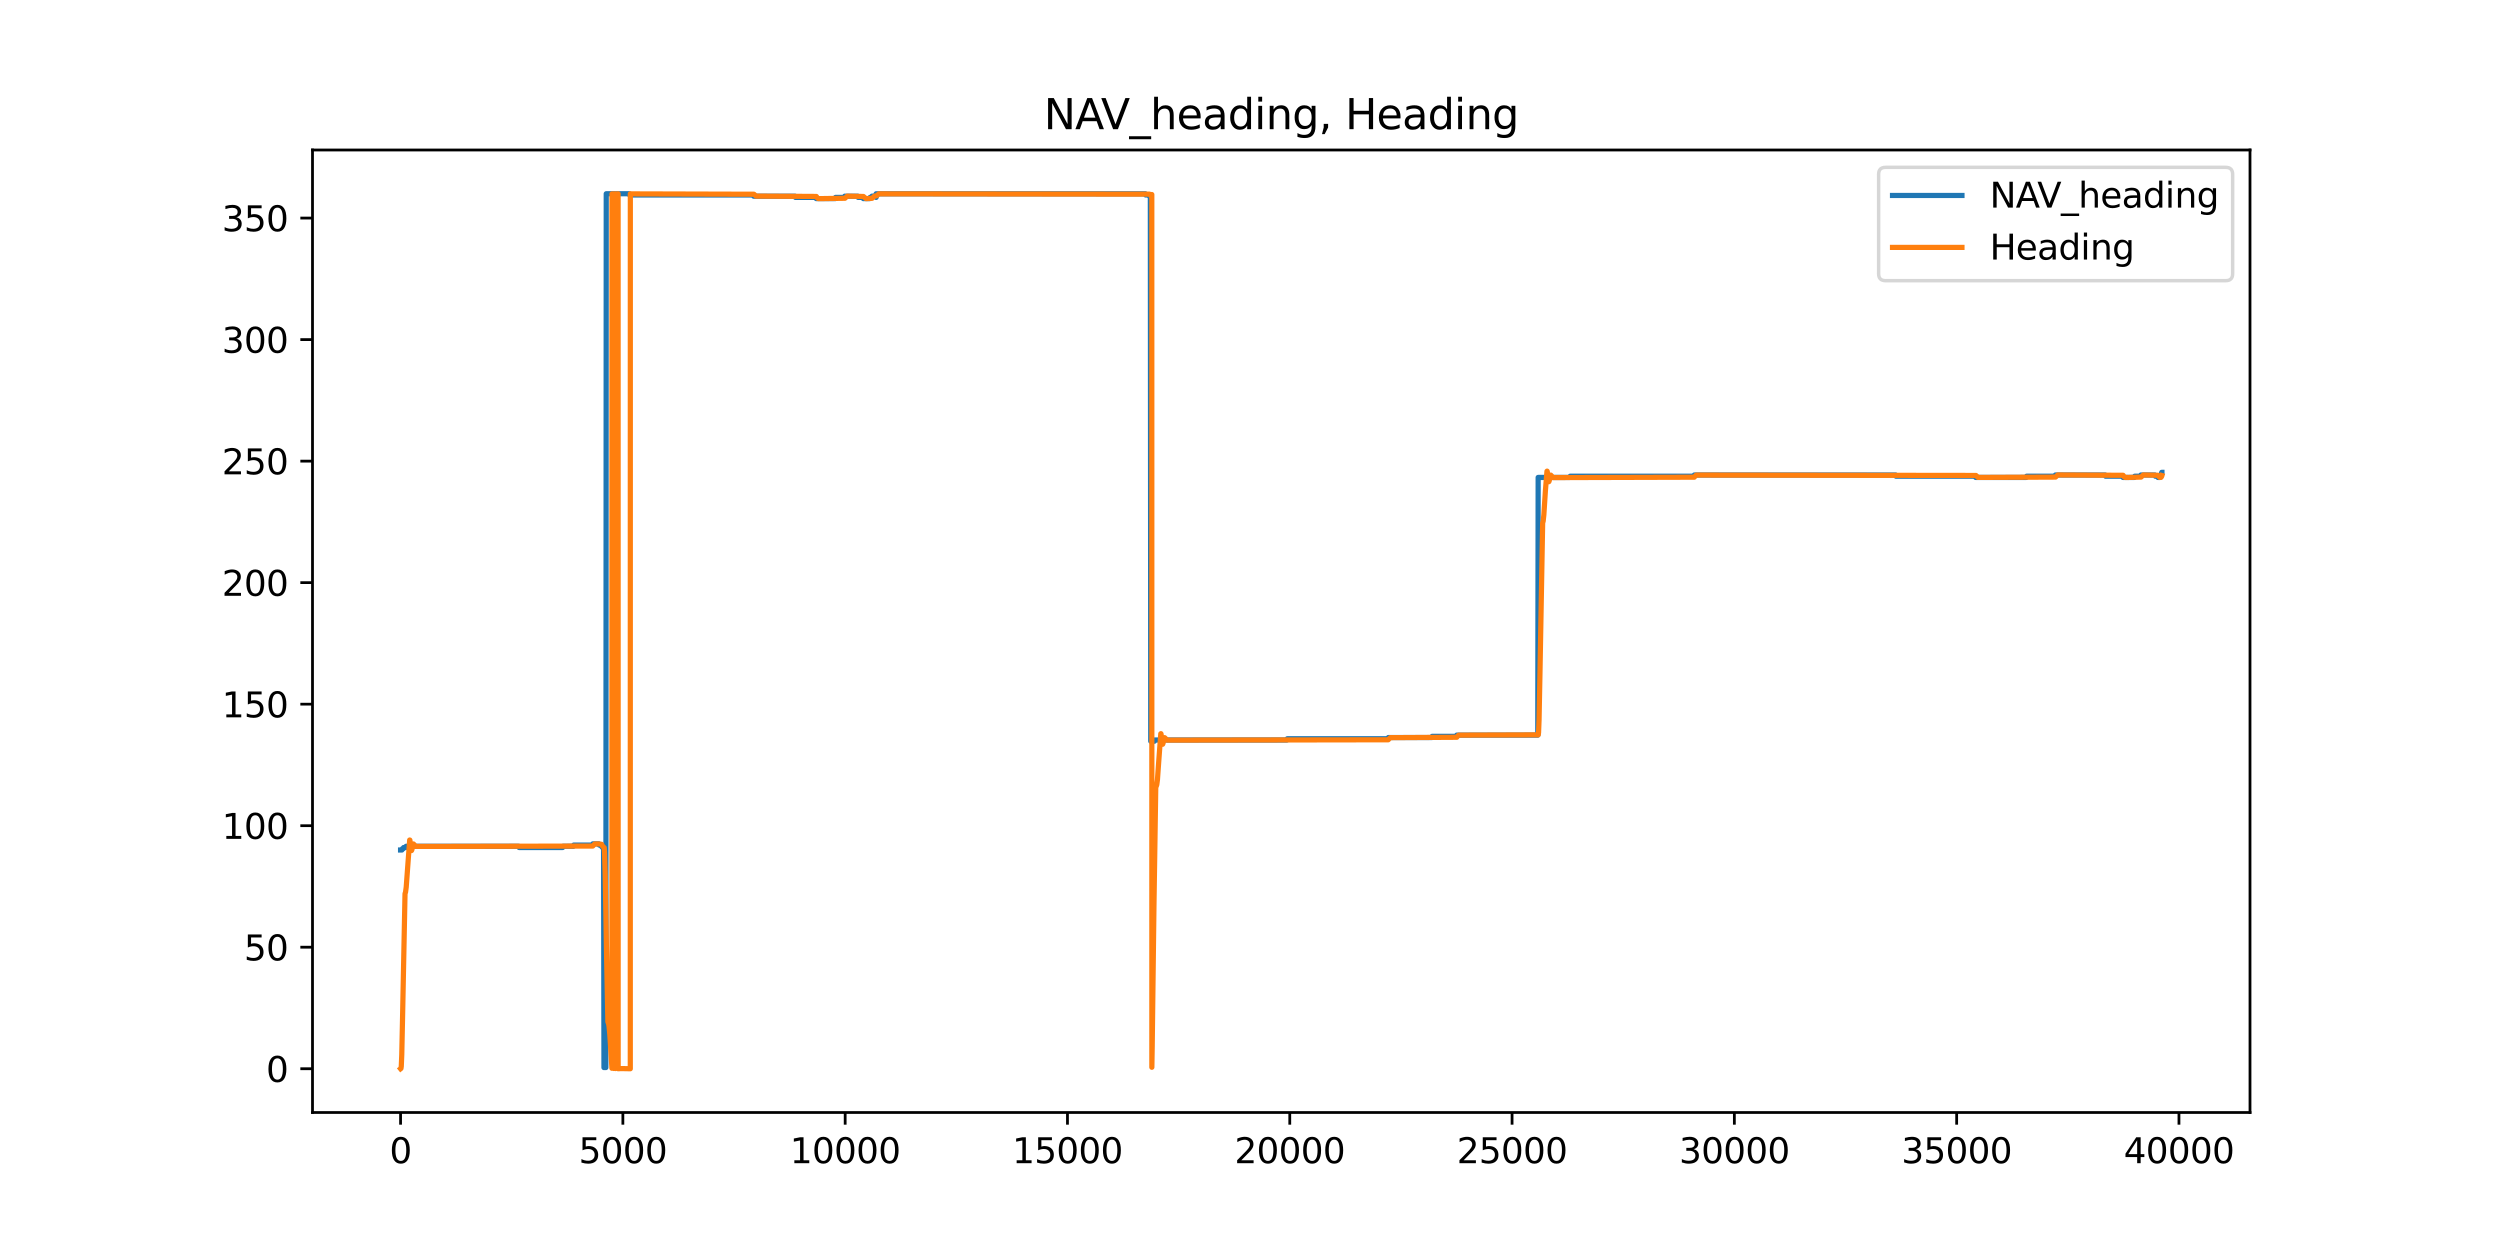 <?xml version="1.0" encoding="utf-8" standalone="no"?>
<!DOCTYPE svg PUBLIC "-//W3C//DTD SVG 1.1//EN"
  "http://www.w3.org/Graphics/SVG/1.1/DTD/svg11.dtd">
<svg xmlns:xlink="http://www.w3.org/1999/xlink" width="720pt" height="360pt" viewBox="0 0 720 360" xmlns="http://www.w3.org/2000/svg" version="1.1">
 <defs>
  <style type="text/css">*{stroke-linejoin: round; stroke-linecap: butt}</style>
 </defs>
 <g id="figure_1">
  <g id="patch_1">
   <path d="M 0 360 
L 720 360 
L 720 0 
L 0 0 
z
" style="fill: #ffffff"/>
  </g>
  <g id="axes_1">
   <g id="patch_2">
    <path d="M 90 320.4 
L 648 320.4 
L 648 43.2 
L 90 43.2 
z
" style="fill: #ffffff"/>
   </g>
   <g id="matplotlib.axis_1">
    <g id="xtick_1">
     <g id="line2d_1">
      <defs>
       <path id="mc1c0ab2e6d" d="M 0 0 
L 0 3.5 
" style="stroke: #000000; stroke-width: 0.8"/>
      </defs>
      <g>
       <use xlink:href="#mc1c0ab2e6d" x="115.364" y="320.4" style="stroke: #000000; stroke-width: 0.8"/>
      </g>
     </g>
     <g id="text_1">
      <!-- 0 -->
      <g transform="translate(112.182 334.998) scale(0.1 -0.1)">
       <defs>
        <path id="DejaVuSans-30" d="M 2034 4250 
Q 1547 4250 1301 3770 
Q 1056 3291 1056 2328 
Q 1056 1369 1301 889 
Q 1547 409 2034 409 
Q 2525 409 2770 889 
Q 3016 1369 3016 2328 
Q 3016 3291 2770 3770 
Q 2525 4250 2034 4250 
z
M 2034 4750 
Q 2819 4750 3233 4129 
Q 3647 3509 3647 2328 
Q 3647 1150 3233 529 
Q 2819 -91 2034 -91 
Q 1250 -91 836 529 
Q 422 1150 422 2328 
Q 422 3509 836 4129 
Q 1250 4750 2034 4750 
z
" transform="scale(0.016)"/>
       </defs>
       <use xlink:href="#DejaVuSans-30"/>
      </g>
     </g>
    </g>
    <g id="xtick_2">
     <g id="line2d_2">
      <g>
       <use xlink:href="#mc1c0ab2e6d" x="179.386" y="320.4" style="stroke: #000000; stroke-width: 0.8"/>
      </g>
     </g>
     <g id="text_2">
      <!-- 5000 -->
      <g transform="translate(166.661 334.998) scale(0.1 -0.1)">
       <defs>
        <path id="DejaVuSans-35" d="M 691 4666 
L 3169 4666 
L 3169 4134 
L 1269 4134 
L 1269 2991 
Q 1406 3038 1543 3061 
Q 1681 3084 1819 3084 
Q 2600 3084 3056 2656 
Q 3513 2228 3513 1497 
Q 3513 744 3044 326 
Q 2575 -91 1722 -91 
Q 1428 -91 1123 -41 
Q 819 9 494 109 
L 494 744 
Q 775 591 1075 516 
Q 1375 441 1709 441 
Q 2250 441 2565 725 
Q 2881 1009 2881 1497 
Q 2881 1984 2565 2268 
Q 2250 2553 1709 2553 
Q 1456 2553 1204 2497 
Q 953 2441 691 2322 
L 691 4666 
z
" transform="scale(0.016)"/>
       </defs>
       <use xlink:href="#DejaVuSans-35"/>
       <use xlink:href="#DejaVuSans-30" x="63.623"/>
       <use xlink:href="#DejaVuSans-30" x="127.246"/>
       <use xlink:href="#DejaVuSans-30" x="190.869"/>
      </g>
     </g>
    </g>
    <g id="xtick_3">
     <g id="line2d_3">
      <g>
       <use xlink:href="#mc1c0ab2e6d" x="243.408" y="320.4" style="stroke: #000000; stroke-width: 0.8"/>
      </g>
     </g>
     <g id="text_3">
      <!-- 10000 -->
      <g transform="translate(227.502 334.998) scale(0.1 -0.1)">
       <defs>
        <path id="DejaVuSans-31" d="M 794 531 
L 1825 531 
L 1825 4091 
L 703 3866 
L 703 4441 
L 1819 4666 
L 2450 4666 
L 2450 531 
L 3481 531 
L 3481 0 
L 794 0 
L 794 531 
z
" transform="scale(0.016)"/>
       </defs>
       <use xlink:href="#DejaVuSans-31"/>
       <use xlink:href="#DejaVuSans-30" x="63.623"/>
       <use xlink:href="#DejaVuSans-30" x="127.246"/>
       <use xlink:href="#DejaVuSans-30" x="190.869"/>
       <use xlink:href="#DejaVuSans-30" x="254.492"/>
      </g>
     </g>
    </g>
    <g id="xtick_4">
     <g id="line2d_4">
      <g>
       <use xlink:href="#mc1c0ab2e6d" x="307.43" y="320.4" style="stroke: #000000; stroke-width: 0.8"/>
      </g>
     </g>
     <g id="text_4">
      <!-- 15000 -->
      <g transform="translate(291.524 334.998) scale(0.1 -0.1)">
       <use xlink:href="#DejaVuSans-31"/>
       <use xlink:href="#DejaVuSans-35" x="63.623"/>
       <use xlink:href="#DejaVuSans-30" x="127.246"/>
       <use xlink:href="#DejaVuSans-30" x="190.869"/>
       <use xlink:href="#DejaVuSans-30" x="254.492"/>
      </g>
     </g>
    </g>
    <g id="xtick_5">
     <g id="line2d_5">
      <g>
       <use xlink:href="#mc1c0ab2e6d" x="371.452" y="320.4" style="stroke: #000000; stroke-width: 0.8"/>
      </g>
     </g>
     <g id="text_5">
      <!-- 20000 -->
      <g transform="translate(355.546 334.998) scale(0.1 -0.1)">
       <defs>
        <path id="DejaVuSans-32" d="M 1228 531 
L 3431 531 
L 3431 0 
L 469 0 
L 469 531 
Q 828 903 1448 1529 
Q 2069 2156 2228 2338 
Q 2531 2678 2651 2914 
Q 2772 3150 2772 3378 
Q 2772 3750 2511 3984 
Q 2250 4219 1831 4219 
Q 1534 4219 1204 4116 
Q 875 4013 500 3803 
L 500 4441 
Q 881 4594 1212 4672 
Q 1544 4750 1819 4750 
Q 2544 4750 2975 4387 
Q 3406 4025 3406 3419 
Q 3406 3131 3298 2873 
Q 3191 2616 2906 2266 
Q 2828 2175 2409 1742 
Q 1991 1309 1228 531 
z
" transform="scale(0.016)"/>
       </defs>
       <use xlink:href="#DejaVuSans-32"/>
       <use xlink:href="#DejaVuSans-30" x="63.623"/>
       <use xlink:href="#DejaVuSans-30" x="127.246"/>
       <use xlink:href="#DejaVuSans-30" x="190.869"/>
       <use xlink:href="#DejaVuSans-30" x="254.492"/>
      </g>
     </g>
    </g>
    <g id="xtick_6">
     <g id="line2d_6">
      <g>
       <use xlink:href="#mc1c0ab2e6d" x="435.474" y="320.4" style="stroke: #000000; stroke-width: 0.8"/>
      </g>
     </g>
     <g id="text_6">
      <!-- 25000 -->
      <g transform="translate(419.568 334.998) scale(0.1 -0.1)">
       <use xlink:href="#DejaVuSans-32"/>
       <use xlink:href="#DejaVuSans-35" x="63.623"/>
       <use xlink:href="#DejaVuSans-30" x="127.246"/>
       <use xlink:href="#DejaVuSans-30" x="190.869"/>
       <use xlink:href="#DejaVuSans-30" x="254.492"/>
      </g>
     </g>
    </g>
    <g id="xtick_7">
     <g id="line2d_7">
      <g>
       <use xlink:href="#mc1c0ab2e6d" x="499.496" y="320.4" style="stroke: #000000; stroke-width: 0.8"/>
      </g>
     </g>
     <g id="text_7">
      <!-- 30000 -->
      <g transform="translate(483.59 334.998) scale(0.1 -0.1)">
       <defs>
        <path id="DejaVuSans-33" d="M 2597 2516 
Q 3050 2419 3304 2112 
Q 3559 1806 3559 1356 
Q 3559 666 3084 287 
Q 2609 -91 1734 -91 
Q 1441 -91 1130 -33 
Q 819 25 488 141 
L 488 750 
Q 750 597 1062 519 
Q 1375 441 1716 441 
Q 2309 441 2620 675 
Q 2931 909 2931 1356 
Q 2931 1769 2642 2001 
Q 2353 2234 1838 2234 
L 1294 2234 
L 1294 2753 
L 1863 2753 
Q 2328 2753 2575 2939 
Q 2822 3125 2822 3475 
Q 2822 3834 2567 4026 
Q 2313 4219 1838 4219 
Q 1578 4219 1281 4162 
Q 984 4106 628 3988 
L 628 4550 
Q 988 4650 1302 4700 
Q 1616 4750 1894 4750 
Q 2613 4750 3031 4423 
Q 3450 4097 3450 3541 
Q 3450 3153 3228 2886 
Q 3006 2619 2597 2516 
z
" transform="scale(0.016)"/>
       </defs>
       <use xlink:href="#DejaVuSans-33"/>
       <use xlink:href="#DejaVuSans-30" x="63.623"/>
       <use xlink:href="#DejaVuSans-30" x="127.246"/>
       <use xlink:href="#DejaVuSans-30" x="190.869"/>
       <use xlink:href="#DejaVuSans-30" x="254.492"/>
      </g>
     </g>
    </g>
    <g id="xtick_8">
     <g id="line2d_8">
      <g>
       <use xlink:href="#mc1c0ab2e6d" x="563.518" y="320.4" style="stroke: #000000; stroke-width: 0.8"/>
      </g>
     </g>
     <g id="text_8">
      <!-- 35000 -->
      <g transform="translate(547.612 334.998) scale(0.1 -0.1)">
       <use xlink:href="#DejaVuSans-33"/>
       <use xlink:href="#DejaVuSans-35" x="63.623"/>
       <use xlink:href="#DejaVuSans-30" x="127.246"/>
       <use xlink:href="#DejaVuSans-30" x="190.869"/>
       <use xlink:href="#DejaVuSans-30" x="254.492"/>
      </g>
     </g>
    </g>
    <g id="xtick_9">
     <g id="line2d_9">
      <g>
       <use xlink:href="#mc1c0ab2e6d" x="627.54" y="320.4" style="stroke: #000000; stroke-width: 0.8"/>
      </g>
     </g>
     <g id="text_9">
      <!-- 40000 -->
      <g transform="translate(611.634 334.998) scale(0.1 -0.1)">
       <defs>
        <path id="DejaVuSans-34" d="M 2419 4116 
L 825 1625 
L 2419 1625 
L 2419 4116 
z
M 2253 4666 
L 3047 4666 
L 3047 1625 
L 3713 1625 
L 3713 1100 
L 3047 1100 
L 3047 0 
L 2419 0 
L 2419 1100 
L 313 1100 
L 313 1709 
L 2253 4666 
z
" transform="scale(0.016)"/>
       </defs>
       <use xlink:href="#DejaVuSans-34"/>
       <use xlink:href="#DejaVuSans-30" x="63.623"/>
       <use xlink:href="#DejaVuSans-30" x="127.246"/>
       <use xlink:href="#DejaVuSans-30" x="190.869"/>
       <use xlink:href="#DejaVuSans-30" x="254.492"/>
      </g>
     </g>
    </g>
   </g>
   <g id="matplotlib.axis_2">
    <g id="ytick_1">
     <g id="line2d_10">
      <defs>
       <path id="m079dccb524" d="M 0 0 
L -3.5 0 
" style="stroke: #000000; stroke-width: 0.8"/>
      </defs>
      <g>
       <use xlink:href="#m079dccb524" x="90" y="307.8" style="stroke: #000000; stroke-width: 0.8"/>
      </g>
     </g>
     <g id="text_10">
      <!-- 0 -->
      <g transform="translate(76.638 311.599) scale(0.1 -0.1)">
       <use xlink:href="#DejaVuSans-30"/>
      </g>
     </g>
    </g>
    <g id="ytick_2">
     <g id="line2d_11">
      <g>
       <use xlink:href="#m079dccb524" x="90" y="272.8" style="stroke: #000000; stroke-width: 0.8"/>
      </g>
     </g>
     <g id="text_11">
      <!-- 50 -->
      <g transform="translate(70.275 276.599) scale(0.1 -0.1)">
       <use xlink:href="#DejaVuSans-35"/>
       <use xlink:href="#DejaVuSans-30" x="63.623"/>
      </g>
     </g>
    </g>
    <g id="ytick_3">
     <g id="line2d_12">
      <g>
       <use xlink:href="#m079dccb524" x="90" y="237.8" style="stroke: #000000; stroke-width: 0.8"/>
      </g>
     </g>
     <g id="text_12">
      <!-- 100 -->
      <g transform="translate(63.913 241.599) scale(0.1 -0.1)">
       <use xlink:href="#DejaVuSans-31"/>
       <use xlink:href="#DejaVuSans-30" x="63.623"/>
       <use xlink:href="#DejaVuSans-30" x="127.246"/>
      </g>
     </g>
    </g>
    <g id="ytick_4">
     <g id="line2d_13">
      <g>
       <use xlink:href="#m079dccb524" x="90" y="202.8" style="stroke: #000000; stroke-width: 0.8"/>
      </g>
     </g>
     <g id="text_13">
      <!-- 150 -->
      <g transform="translate(63.913 206.599) scale(0.1 -0.1)">
       <use xlink:href="#DejaVuSans-31"/>
       <use xlink:href="#DejaVuSans-35" x="63.623"/>
       <use xlink:href="#DejaVuSans-30" x="127.246"/>
      </g>
     </g>
    </g>
    <g id="ytick_5">
     <g id="line2d_14">
      <g>
       <use xlink:href="#m079dccb524" x="90" y="167.8" style="stroke: #000000; stroke-width: 0.8"/>
      </g>
     </g>
     <g id="text_14">
      <!-- 200 -->
      <g transform="translate(63.913 171.599) scale(0.1 -0.1)">
       <use xlink:href="#DejaVuSans-32"/>
       <use xlink:href="#DejaVuSans-30" x="63.623"/>
       <use xlink:href="#DejaVuSans-30" x="127.246"/>
      </g>
     </g>
    </g>
    <g id="ytick_6">
     <g id="line2d_15">
      <g>
       <use xlink:href="#m079dccb524" x="90" y="132.8" style="stroke: #000000; stroke-width: 0.8"/>
      </g>
     </g>
     <g id="text_15">
      <!-- 250 -->
      <g transform="translate(63.913 136.599) scale(0.1 -0.1)">
       <use xlink:href="#DejaVuSans-32"/>
       <use xlink:href="#DejaVuSans-35" x="63.623"/>
       <use xlink:href="#DejaVuSans-30" x="127.246"/>
      </g>
     </g>
    </g>
    <g id="ytick_7">
     <g id="line2d_16">
      <g>
       <use xlink:href="#m079dccb524" x="90" y="97.799" style="stroke: #000000; stroke-width: 0.8"/>
      </g>
     </g>
     <g id="text_16">
      <!-- 300 -->
      <g transform="translate(63.913 101.599) scale(0.1 -0.1)">
       <use xlink:href="#DejaVuSans-33"/>
       <use xlink:href="#DejaVuSans-30" x="63.623"/>
       <use xlink:href="#DejaVuSans-30" x="127.246"/>
      </g>
     </g>
    </g>
    <g id="ytick_8">
     <g id="line2d_17">
      <g>
       <use xlink:href="#m079dccb524" x="90" y="62.799" style="stroke: #000000; stroke-width: 0.8"/>
      </g>
     </g>
     <g id="text_17">
      <!-- 350 -->
      <g transform="translate(63.913 66.599) scale(0.1 -0.1)">
       <use xlink:href="#DejaVuSans-33"/>
       <use xlink:href="#DejaVuSans-35" x="63.623"/>
       <use xlink:href="#DejaVuSans-30" x="127.246"/>
      </g>
     </g>
    </g>
   </g>
   <g id="line2d_18">
    <path d="M 115.364 244.8 
L 115.748 244.8 
L 115.863 244.438 
L 116.132 244.438 
L 116.247 244.084 
L 116.849 244.084 
L 116.964 243.73 
L 149.385 243.73 
L 149.5 244.08 
L 162.049 244.08 
L 162.164 243.73 
L 165.122 243.73 
L 165.237 243.378 
L 170.628 243.378 
L 170.743 243.026 
L 172.446 243.026 
L 172.561 243.376 
L 173.06 243.376 
L 173.176 243.726 
L 173.393 243.726 
L 173.509 244.084 
L 173.829 244.084 
L 173.944 307.456 
L 174.482 307.456 
L 174.597 55.8 
L 181.204 55.8 
L 181.319 56.15 
L 216.954 56.15 
L 217.069 56.501 
L 228.964 56.501 
L 229.08 56.851 
L 234.97 56.851 
L 235.085 57.201 
L 240.54 57.201 
L 240.655 56.851 
L 243.177 56.851 
L 243.293 56.499 
L 247.031 56.499 
L 247.147 56.851 
L 248.53 56.851 
L 248.645 57.204 
L 250.476 57.204 
L 250.591 56.851 
L 251.014 56.851 
L 251.129 56.494 
L 252.256 56.494 
L 252.32 56.849 
L 252.333 55.809 
L 329.838 55.809 
L 329.953 56.16 
L 330.888 56.16 
L 331.003 56.511 
L 331.246 56.511 
L 331.297 56.865 
L 331.413 213.466 
L 332.463 213.466 
L 332.578 213.114 
L 370.62 213.114 
L 370.735 212.764 
L 399.737 212.764 
L 399.852 212.413 
L 412.362 212.413 
L 412.477 212.063 
L 419.43 212.063 
L 419.545 211.712 
L 442.875 211.712 
L 442.99 137.501 
L 452.107 137.501 
L 452.222 137.151 
L 487.844 137.151 
L 487.959 136.801 
L 545.938 136.801 
L 546.053 137.151 
L 568.883 137.151 
L 568.999 137.501 
L 583.557 137.501 
L 583.673 137.151 
L 591.829 137.151 
L 591.944 136.801 
L 606.298 136.801 
L 606.413 137.151 
L 611.317 137.151 
L 611.432 137.502 
L 614.685 137.502 
L 614.8 137.152 
L 616.465 137.152 
L 616.58 136.8 
L 620.613 136.8 
L 620.729 137.153 
L 621.382 137.153 
L 621.497 137.51 
L 622.06 137.51 
L 622.175 137.147 
L 622.291 137.147 
L 622.406 136.797 
L 622.444 136.797 
L 622.572 136.042 
L 622.636 136.042 
L 622.636 136.042 
" clip-path="url(#p59e5b36b48)" style="fill: none; stroke: #1f77b4; stroke-width: 1.5; stroke-linecap: square"/>
   </g>
   <g id="line2d_19">
    <path d="M 115.364 307.8 
L 115.479 307.708 
L 115.569 307.084 
L 115.709 303.767 
L 115.965 291.642 
L 116.644 257.397 
L 116.798 256.923 
L 116.99 255.5 
L 117.31 251.141 
L 117.989 241.926 
L 118.027 241.931 
L 118.053 241.994 
L 118.181 242.871 
L 118.514 244.961 
L 118.59 244.811 
L 119.064 243.058 
L 119.154 243.139 
L 119.717 243.769 
L 120.601 243.77 
L 124.762 243.767 
L 170.717 243.662 
L 170.948 243.389 
L 171.293 243.051 
L 172.343 243.047 
L 173.24 243.155 
L 173.585 243.753 
L 173.893 244.036 
L 174.008 244.111 
L 174.11 245.486 
L 174.302 251.976 
L 174.674 274.157 
L 175.071 294.353 
L 175.211 294.588 
L 175.391 295.429 
L 175.634 298.052 
L 176.236 307.659 
L 176.249 55.836 
L 176.351 57.003 
L 176.479 57.615 
L 176.518 57.573 
L 176.633 56.878 
L 176.748 55.828 
L 176.761 307.714 
L 176.863 306.935 
L 176.991 306.57 
L 177.03 306.616 
L 177.171 307.19 
L 177.273 307.741 
L 177.286 55.805 
L 177.388 56.24 
L 177.542 56.472 
L 177.568 56.461 
L 177.747 56.196 
L 178.016 55.801 
L 178.028 307.794 
L 178.131 307.765 
L 179.808 307.764 
L 181.524 307.799 
L 181.537 55.801 
L 181.639 55.82 
L 182.433 55.839 
L 217.133 55.941 
L 217.748 56.479 
L 235.098 56.578 
L 235.379 56.984 
L 235.636 57.193 
L 236.686 57.197 
L 243.344 57.099 
L 243.997 56.483 
L 248.67 56.588 
L 249.413 57.207 
L 251.167 57.11 
L 251.859 56.475 
L 252.499 56.378 
L 253.126 55.822 
L 331.054 55.918 
L 331.707 56.648 
L 331.72 56.024 
L 331.733 307.374 
L 331.835 301.344 
L 332.335 261.082 
L 332.86 226.575 
L 332.988 226.479 
L 333.154 225.985 
L 333.346 224.537 
L 333.679 219.824 
L 334.306 211.321 
L 334.345 211.302 
L 334.383 211.392 
L 334.524 212.411 
L 334.831 214.346 
L 334.844 214.343 
L 334.934 214.131 
L 335.395 212.441 
L 335.446 212.478 
L 336.15 213.163 
L 399.814 213.055 
L 400.032 212.816 
L 400.403 212.439 
L 401.453 212.436 
L 419.558 212.335 
L 419.84 211.93 
L 420.096 211.721 
L 421.146 211.717 
L 443.016 211.638 
L 443.106 210.975 
L 443.246 207.404 
L 443.515 193.548 
L 444.284 150.631 
L 444.437 150.055 
L 444.629 148.273 
L 445.077 141.345 
L 445.526 135.719 
L 445.564 135.688 
L 445.602 135.765 
L 445.73 136.643 
L 446.063 138.733 
L 446.14 138.582 
L 446.614 136.829 
L 446.704 136.911 
L 447.254 137.539 
L 448.266 137.539 
L 450.289 137.539 
L 487.947 137.43 
L 488.164 137.165 
L 488.497 136.828 
L 489.214 136.822 
L 569.063 136.93 
L 569.677 137.499 
L 591.995 137.401 
L 592.623 136.783 
L 611.458 136.888 
L 611.753 137.329 
L 611.996 137.5 
L 613.033 137.503 
L 616.631 137.402 
L 617.284 136.779 
L 621.51 136.883 
L 621.791 137.294 
L 622.035 137.504 
L 622.393 137.46 
L 622.572 137.158 
L 622.636 136.95 
L 622.636 136.95 
" clip-path="url(#p59e5b36b48)" style="fill: none; stroke: #ff7f0e; stroke-width: 1.5; stroke-linecap: square"/>
   </g>
   <g id="patch_3">
    <path d="M 90 320.4 
L 90 43.2 
" style="fill: none; stroke: #000000; stroke-width: 0.8; stroke-linejoin: miter; stroke-linecap: square"/>
   </g>
   <g id="patch_4">
    <path d="M 648 320.4 
L 648 43.2 
" style="fill: none; stroke: #000000; stroke-width: 0.8; stroke-linejoin: miter; stroke-linecap: square"/>
   </g>
   <g id="patch_5">
    <path d="M 90 320.4 
L 648 320.4 
" style="fill: none; stroke: #000000; stroke-width: 0.8; stroke-linejoin: miter; stroke-linecap: square"/>
   </g>
   <g id="patch_6">
    <path d="M 90 43.2 
L 648 43.2 
" style="fill: none; stroke: #000000; stroke-width: 0.8; stroke-linejoin: miter; stroke-linecap: square"/>
   </g>
   <g id="text_18">
    <!-- NAV_heading, Heading -->
    <g transform="translate(300.644 37.2) scale(0.12 -0.12)">
     <defs>
      <path id="DejaVuSans-4e" d="M 628 4666 
L 1478 4666 
L 3547 763 
L 3547 4666 
L 4159 4666 
L 4159 0 
L 3309 0 
L 1241 3903 
L 1241 0 
L 628 0 
L 628 4666 
z
" transform="scale(0.016)"/>
      <path id="DejaVuSans-41" d="M 2188 4044 
L 1331 1722 
L 3047 1722 
L 2188 4044 
z
M 1831 4666 
L 2547 4666 
L 4325 0 
L 3669 0 
L 3244 1197 
L 1141 1197 
L 716 0 
L 50 0 
L 1831 4666 
z
" transform="scale(0.016)"/>
      <path id="DejaVuSans-56" d="M 1831 0 
L 50 4666 
L 709 4666 
L 2188 738 
L 3669 4666 
L 4325 4666 
L 2547 0 
L 1831 0 
z
" transform="scale(0.016)"/>
      <path id="DejaVuSans-5f" d="M 3263 -1063 
L 3263 -1509 
L -63 -1509 
L -63 -1063 
L 3263 -1063 
z
" transform="scale(0.016)"/>
      <path id="DejaVuSans-68" d="M 3513 2113 
L 3513 0 
L 2938 0 
L 2938 2094 
Q 2938 2591 2744 2837 
Q 2550 3084 2163 3084 
Q 1697 3084 1428 2787 
Q 1159 2491 1159 1978 
L 1159 0 
L 581 0 
L 581 4863 
L 1159 4863 
L 1159 2956 
Q 1366 3272 1645 3428 
Q 1925 3584 2291 3584 
Q 2894 3584 3203 3211 
Q 3513 2838 3513 2113 
z
" transform="scale(0.016)"/>
      <path id="DejaVuSans-65" d="M 3597 1894 
L 3597 1613 
L 953 1613 
Q 991 1019 1311 708 
Q 1631 397 2203 397 
Q 2534 397 2845 478 
Q 3156 559 3463 722 
L 3463 178 
Q 3153 47 2828 -22 
Q 2503 -91 2169 -91 
Q 1331 -91 842 396 
Q 353 884 353 1716 
Q 353 2575 817 3079 
Q 1281 3584 2069 3584 
Q 2775 3584 3186 3129 
Q 3597 2675 3597 1894 
z
M 3022 2063 
Q 3016 2534 2758 2815 
Q 2500 3097 2075 3097 
Q 1594 3097 1305 2825 
Q 1016 2553 972 2059 
L 3022 2063 
z
" transform="scale(0.016)"/>
      <path id="DejaVuSans-61" d="M 2194 1759 
Q 1497 1759 1228 1600 
Q 959 1441 959 1056 
Q 959 750 1161 570 
Q 1363 391 1709 391 
Q 2188 391 2477 730 
Q 2766 1069 2766 1631 
L 2766 1759 
L 2194 1759 
z
M 3341 1997 
L 3341 0 
L 2766 0 
L 2766 531 
Q 2569 213 2275 61 
Q 1981 -91 1556 -91 
Q 1019 -91 701 211 
Q 384 513 384 1019 
Q 384 1609 779 1909 
Q 1175 2209 1959 2209 
L 2766 2209 
L 2766 2266 
Q 2766 2663 2505 2880 
Q 2244 3097 1772 3097 
Q 1472 3097 1187 3025 
Q 903 2953 641 2809 
L 641 3341 
Q 956 3463 1253 3523 
Q 1550 3584 1831 3584 
Q 2591 3584 2966 3190 
Q 3341 2797 3341 1997 
z
" transform="scale(0.016)"/>
      <path id="DejaVuSans-64" d="M 2906 2969 
L 2906 4863 
L 3481 4863 
L 3481 0 
L 2906 0 
L 2906 525 
Q 2725 213 2448 61 
Q 2172 -91 1784 -91 
Q 1150 -91 751 415 
Q 353 922 353 1747 
Q 353 2572 751 3078 
Q 1150 3584 1784 3584 
Q 2172 3584 2448 3432 
Q 2725 3281 2906 2969 
z
M 947 1747 
Q 947 1113 1208 752 
Q 1469 391 1925 391 
Q 2381 391 2643 752 
Q 2906 1113 2906 1747 
Q 2906 2381 2643 2742 
Q 2381 3103 1925 3103 
Q 1469 3103 1208 2742 
Q 947 2381 947 1747 
z
" transform="scale(0.016)"/>
      <path id="DejaVuSans-69" d="M 603 3500 
L 1178 3500 
L 1178 0 
L 603 0 
L 603 3500 
z
M 603 4863 
L 1178 4863 
L 1178 4134 
L 603 4134 
L 603 4863 
z
" transform="scale(0.016)"/>
      <path id="DejaVuSans-6e" d="M 3513 2113 
L 3513 0 
L 2938 0 
L 2938 2094 
Q 2938 2591 2744 2837 
Q 2550 3084 2163 3084 
Q 1697 3084 1428 2787 
Q 1159 2491 1159 1978 
L 1159 0 
L 581 0 
L 581 3500 
L 1159 3500 
L 1159 2956 
Q 1366 3272 1645 3428 
Q 1925 3584 2291 3584 
Q 2894 3584 3203 3211 
Q 3513 2838 3513 2113 
z
" transform="scale(0.016)"/>
      <path id="DejaVuSans-67" d="M 2906 1791 
Q 2906 2416 2648 2759 
Q 2391 3103 1925 3103 
Q 1463 3103 1205 2759 
Q 947 2416 947 1791 
Q 947 1169 1205 825 
Q 1463 481 1925 481 
Q 2391 481 2648 825 
Q 2906 1169 2906 1791 
z
M 3481 434 
Q 3481 -459 3084 -895 
Q 2688 -1331 1869 -1331 
Q 1566 -1331 1297 -1286 
Q 1028 -1241 775 -1147 
L 775 -588 
Q 1028 -725 1275 -790 
Q 1522 -856 1778 -856 
Q 2344 -856 2625 -561 
Q 2906 -266 2906 331 
L 2906 616 
Q 2728 306 2450 153 
Q 2172 0 1784 0 
Q 1141 0 747 490 
Q 353 981 353 1791 
Q 353 2603 747 3093 
Q 1141 3584 1784 3584 
Q 2172 3584 2450 3431 
Q 2728 3278 2906 2969 
L 2906 3500 
L 3481 3500 
L 3481 434 
z
" transform="scale(0.016)"/>
      <path id="DejaVuSans-2c" d="M 750 794 
L 1409 794 
L 1409 256 
L 897 -744 
L 494 -744 
L 750 256 
L 750 794 
z
" transform="scale(0.016)"/>
      <path id="DejaVuSans-20" transform="scale(0.016)"/>
      <path id="DejaVuSans-48" d="M 628 4666 
L 1259 4666 
L 1259 2753 
L 3553 2753 
L 3553 4666 
L 4184 4666 
L 4184 0 
L 3553 0 
L 3553 2222 
L 1259 2222 
L 1259 0 
L 628 0 
L 628 4666 
z
" transform="scale(0.016)"/>
     </defs>
     <use xlink:href="#DejaVuSans-4e"/>
     <use xlink:href="#DejaVuSans-41" x="74.805"/>
     <use xlink:href="#DejaVuSans-56" x="136.838"/>
     <use xlink:href="#DejaVuSans-5f" x="205.246"/>
     <use xlink:href="#DejaVuSans-68" x="255.246"/>
     <use xlink:href="#DejaVuSans-65" x="318.625"/>
     <use xlink:href="#DejaVuSans-61" x="380.148"/>
     <use xlink:href="#DejaVuSans-64" x="441.428"/>
     <use xlink:href="#DejaVuSans-69" x="504.904"/>
     <use xlink:href="#DejaVuSans-6e" x="532.688"/>
     <use xlink:href="#DejaVuSans-67" x="596.066"/>
     <use xlink:href="#DejaVuSans-2c" x="659.543"/>
     <use xlink:href="#DejaVuSans-20" x="691.33"/>
     <use xlink:href="#DejaVuSans-48" x="723.117"/>
     <use xlink:href="#DejaVuSans-65" x="798.312"/>
     <use xlink:href="#DejaVuSans-61" x="859.836"/>
     <use xlink:href="#DejaVuSans-64" x="921.115"/>
     <use xlink:href="#DejaVuSans-69" x="984.592"/>
     <use xlink:href="#DejaVuSans-6e" x="1012.375"/>
     <use xlink:href="#DejaVuSans-67" x="1075.754"/>
    </g>
   </g>
   <g id="legend_1">
    <g id="patch_7">
     <path d="M 543.044 80.834 
L 641 80.834 
Q 643 80.834 643 78.834 
L 643 50.2 
Q 643 48.2 641 48.2 
L 543.044 48.2 
Q 541.044 48.2 541.044 50.2 
L 541.044 78.834 
Q 541.044 80.834 543.044 80.834 
z
" style="fill: #ffffff; opacity: 0.8; stroke: #cccccc; stroke-linejoin: miter"/>
    </g>
    <g id="line2d_20">
     <path d="M 545.044 56.298 
L 555.044 56.298 
L 565.044 56.298 
" style="fill: none; stroke: #1f77b4; stroke-width: 1.5; stroke-linecap: square"/>
    </g>
    <g id="text_19">
     <!-- NAV_heading -->
     <g transform="translate(573.044 59.798) scale(0.1 -0.1)">
      <use xlink:href="#DejaVuSans-4e"/>
      <use xlink:href="#DejaVuSans-41" x="74.805"/>
      <use xlink:href="#DejaVuSans-56" x="136.838"/>
      <use xlink:href="#DejaVuSans-5f" x="205.246"/>
      <use xlink:href="#DejaVuSans-68" x="255.246"/>
      <use xlink:href="#DejaVuSans-65" x="318.625"/>
      <use xlink:href="#DejaVuSans-61" x="380.148"/>
      <use xlink:href="#DejaVuSans-64" x="441.428"/>
      <use xlink:href="#DejaVuSans-69" x="504.904"/>
      <use xlink:href="#DejaVuSans-6e" x="532.688"/>
      <use xlink:href="#DejaVuSans-67" x="596.066"/>
     </g>
    </g>
    <g id="line2d_21">
     <path d="M 545.044 71.255 
L 555.044 71.255 
L 565.044 71.255 
" style="fill: none; stroke: #ff7f0e; stroke-width: 1.5; stroke-linecap: square"/>
    </g>
    <g id="text_20">
     <!-- Heading -->
     <g transform="translate(573.044 74.755) scale(0.1 -0.1)">
      <use xlink:href="#DejaVuSans-48"/>
      <use xlink:href="#DejaVuSans-65" x="75.195"/>
      <use xlink:href="#DejaVuSans-61" x="136.719"/>
      <use xlink:href="#DejaVuSans-64" x="197.998"/>
      <use xlink:href="#DejaVuSans-69" x="261.475"/>
      <use xlink:href="#DejaVuSans-6e" x="289.258"/>
      <use xlink:href="#DejaVuSans-67" x="352.637"/>
     </g>
    </g>
   </g>
  </g>
 </g>
 <defs>
  <clipPath id="p59e5b36b48">
   <rect x="90" y="43.2" width="558" height="277.2"/>
  </clipPath>
 </defs>
</svg>
